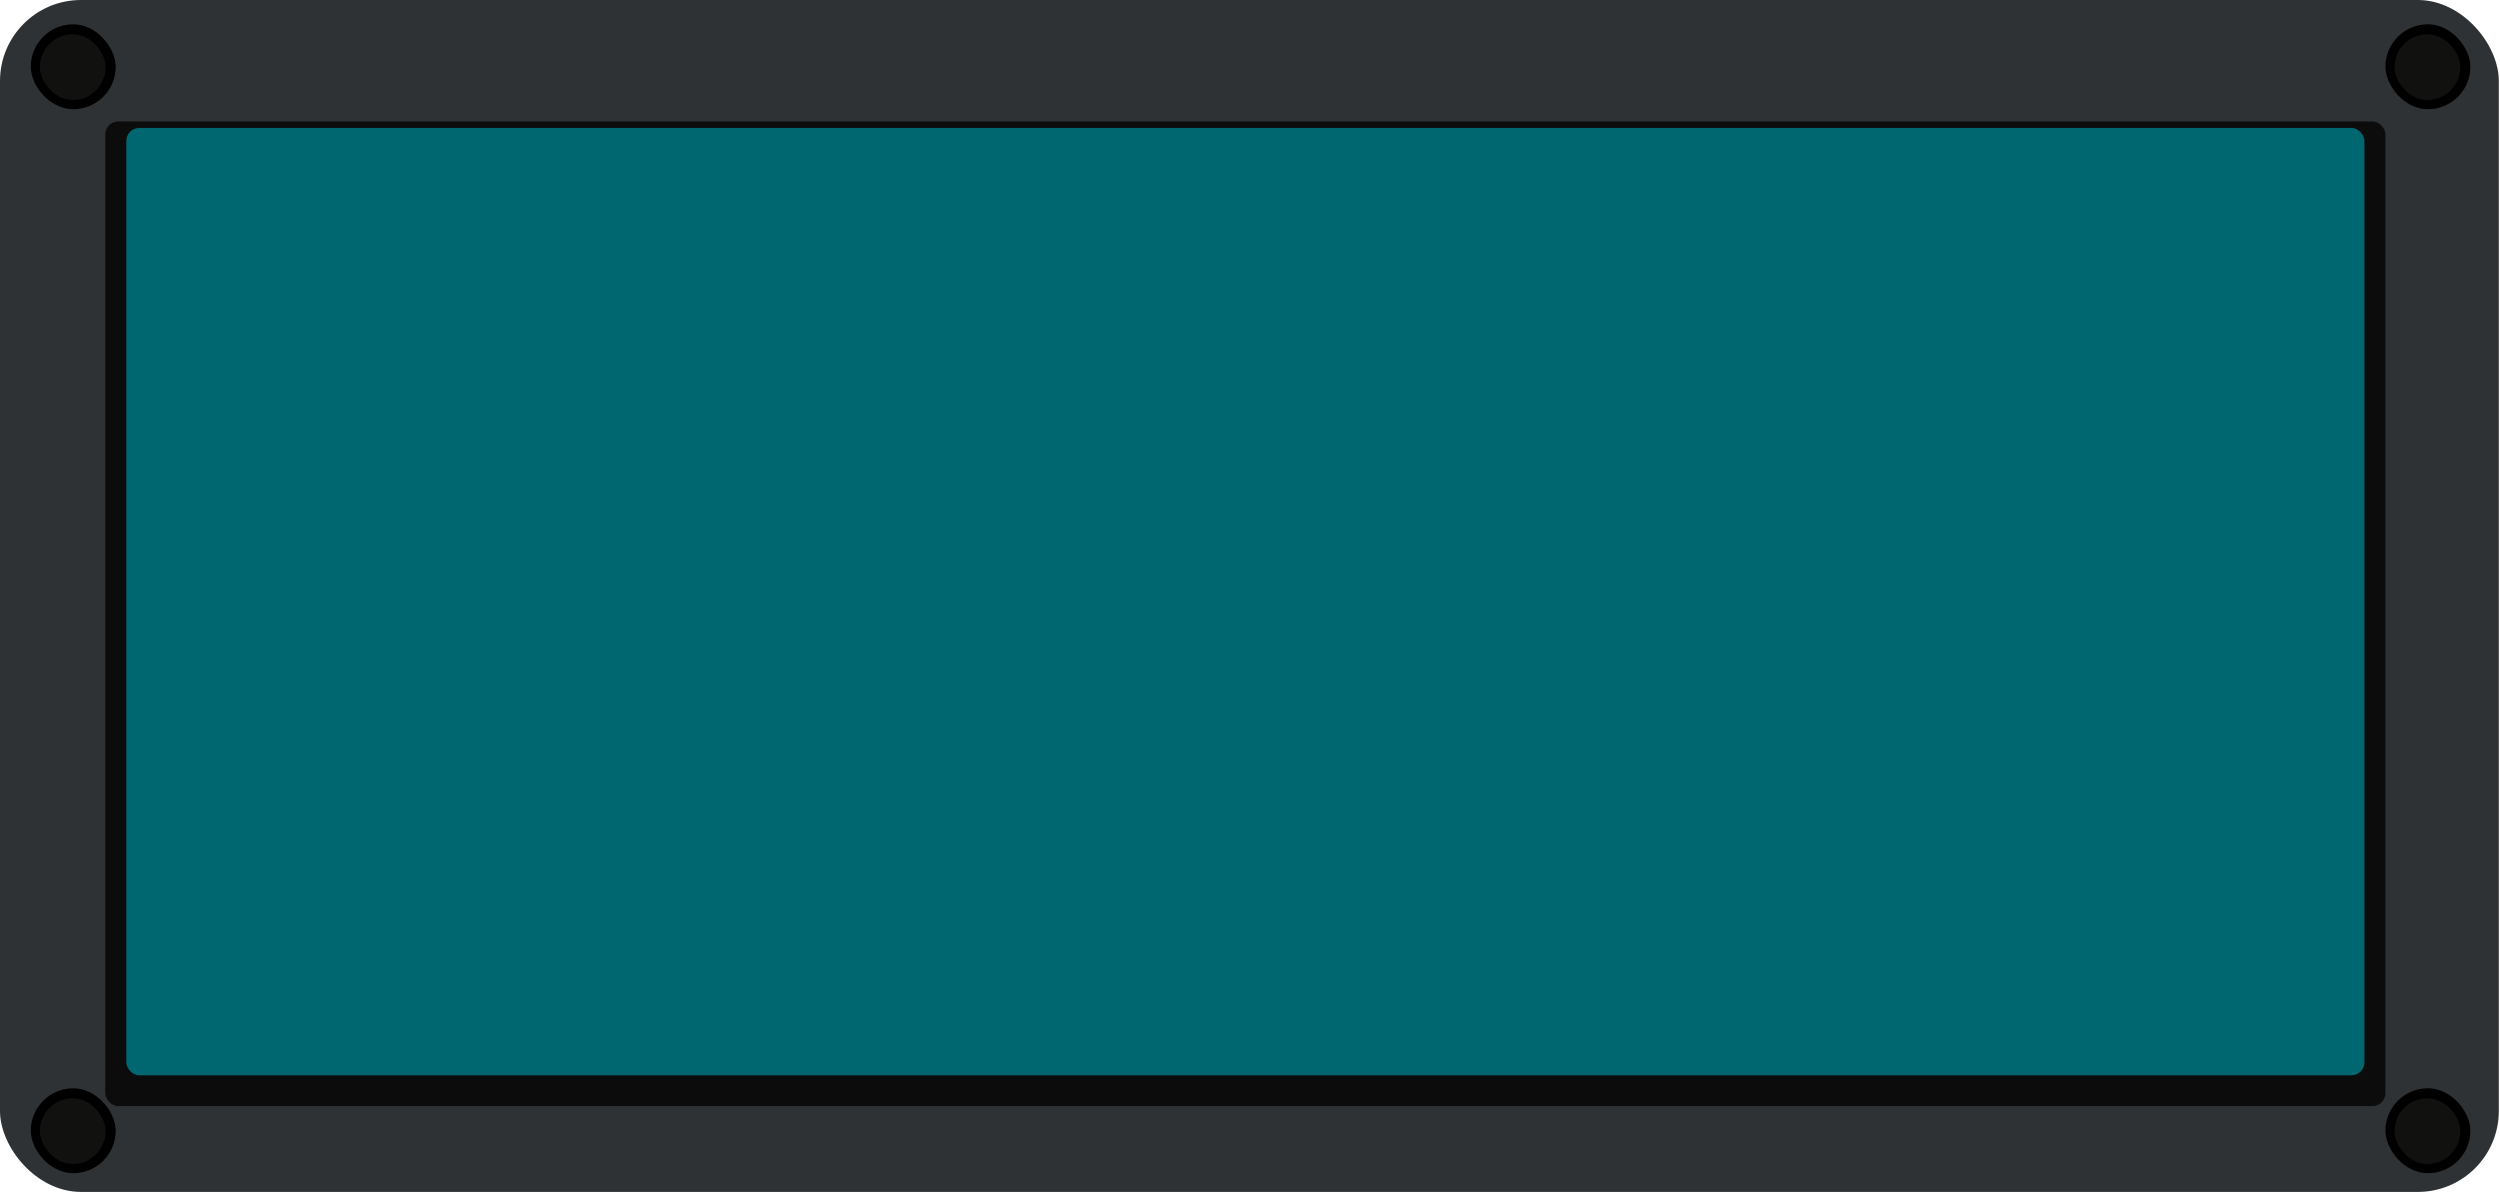 <svg width="1274" height="608" viewBox="0 0 1274 608" fill="none" xmlns="http://www.w3.org/2000/svg">
<g filter="url(#filter0_i_1170_3924)">
<rect width="1273.4" height="607.402" rx="41.264" fill="#2F3234"/>
<g filter="url(#filter1_d_1170_3924)">
<rect x="53.643" y="55.292" width="1161.99" height="501.767" rx="6.602" fill="#0C0C0C"/>
</g>
<g filter="url(#filter2_d_1170_3924)">
<rect x="64.372" y="65.196" width="1140.53" height="482.785" rx="6.602" fill="#006771"/>
</g>
<rect x="15.68" y="12.378" width="43.287" height="43.287" rx="21.643" fill="black"/>
<rect x="1215.63" y="12.378" width="43.287" height="43.287" rx="21.643" fill="black"/>
<rect x="15.68" y="554.584" width="43.287" height="43.287" rx="21.643" fill="black"/>
<rect x="1215.63" y="554.584" width="43.287" height="43.287" rx="21.643" fill="black"/>
<rect x="20.303" y="17.47" width="33.512" height="33.512" rx="16.756" fill="#111110"/>
<rect x="1220.25" y="17.47" width="33.512" height="33.512" rx="16.756" fill="#111110"/>
<rect x="20.303" y="559.676" width="33.512" height="33.512" rx="16.756" fill="#111110"/>
<rect x="1220.25" y="559.676" width="33.512" height="33.512" rx="16.756" fill="#111110"/>
</g>
<defs>
<filter id="filter0_i_1170_3924" x="0" y="0" width="1273.4" height="607.402" filterUnits="userSpaceOnUse" color-interpolation-filters="sRGB">
<feFlood flood-opacity="0" result="BackgroundImageFix"/>
<feBlend mode="normal" in="SourceGraphic" in2="BackgroundImageFix" result="shape"/>
<feColorMatrix in="SourceAlpha" type="matrix" values="0 0 0 0 0 0 0 0 0 0 0 0 0 0 0 0 0 0 127 0" result="hardAlpha"/>
<feOffset/>
<feGaussianBlur stdDeviation="4.126"/>
<feComposite in2="hardAlpha" operator="arithmetic" k2="-1" k3="1"/>
<feColorMatrix type="matrix" values="0 0 0 0 0 0 0 0 0 0.9 0 0 0 0 1 0 0 0 0.3 0"/>
<feBlend mode="normal" in2="shape" result="effect1_innerShadow_1170_3924"/>
</filter>
<filter id="filter1_d_1170_3924" x="50.342" y="55.292" width="1168.59" height="511.67" filterUnits="userSpaceOnUse" color-interpolation-filters="sRGB">
<feFlood flood-opacity="0" result="BackgroundImageFix"/>
<feColorMatrix in="SourceAlpha" type="matrix" values="0 0 0 0 0 0 0 0 0 0 0 0 0 0 0 0 0 0 127 0" result="hardAlpha"/>
<feOffset dy="6.602"/>
<feGaussianBlur stdDeviation="1.651"/>
<feComposite in2="hardAlpha" operator="out"/>
<feColorMatrix type="matrix" values="0 0 0 0 0 0 0 0 0 0 0 0 0 0 0 0 0 0 0.25 0"/>
<feBlend mode="normal" in2="BackgroundImageFix" result="effect1_dropShadow_1170_3924"/>
<feBlend mode="normal" in="SourceGraphic" in2="effect1_dropShadow_1170_3924" result="shape"/>
</filter>
<filter id="filter2_d_1170_3924" x="47.866" y="48.69" width="1173.54" height="515.796" filterUnits="userSpaceOnUse" color-interpolation-filters="sRGB">
<feFlood flood-opacity="0" result="BackgroundImageFix"/>
<feColorMatrix in="SourceAlpha" type="matrix" values="0 0 0 0 0 0 0 0 0 0 0 0 0 0 0 0 0 0 127 0" result="hardAlpha"/>
<feOffset/>
<feGaussianBlur stdDeviation="8.253"/>
<feComposite in2="hardAlpha" operator="out"/>
<feColorMatrix type="matrix" values="0 0 0 0 0.059 0 0 0 0 0.639 0 0 0 0 0.694 0 0 0 1 0"/>
<feBlend mode="normal" in2="BackgroundImageFix" result="effect1_dropShadow_1170_3924"/>
<feBlend mode="normal" in="SourceGraphic" in2="effect1_dropShadow_1170_3924" result="shape"/>
</filter>
</defs>
</svg>
